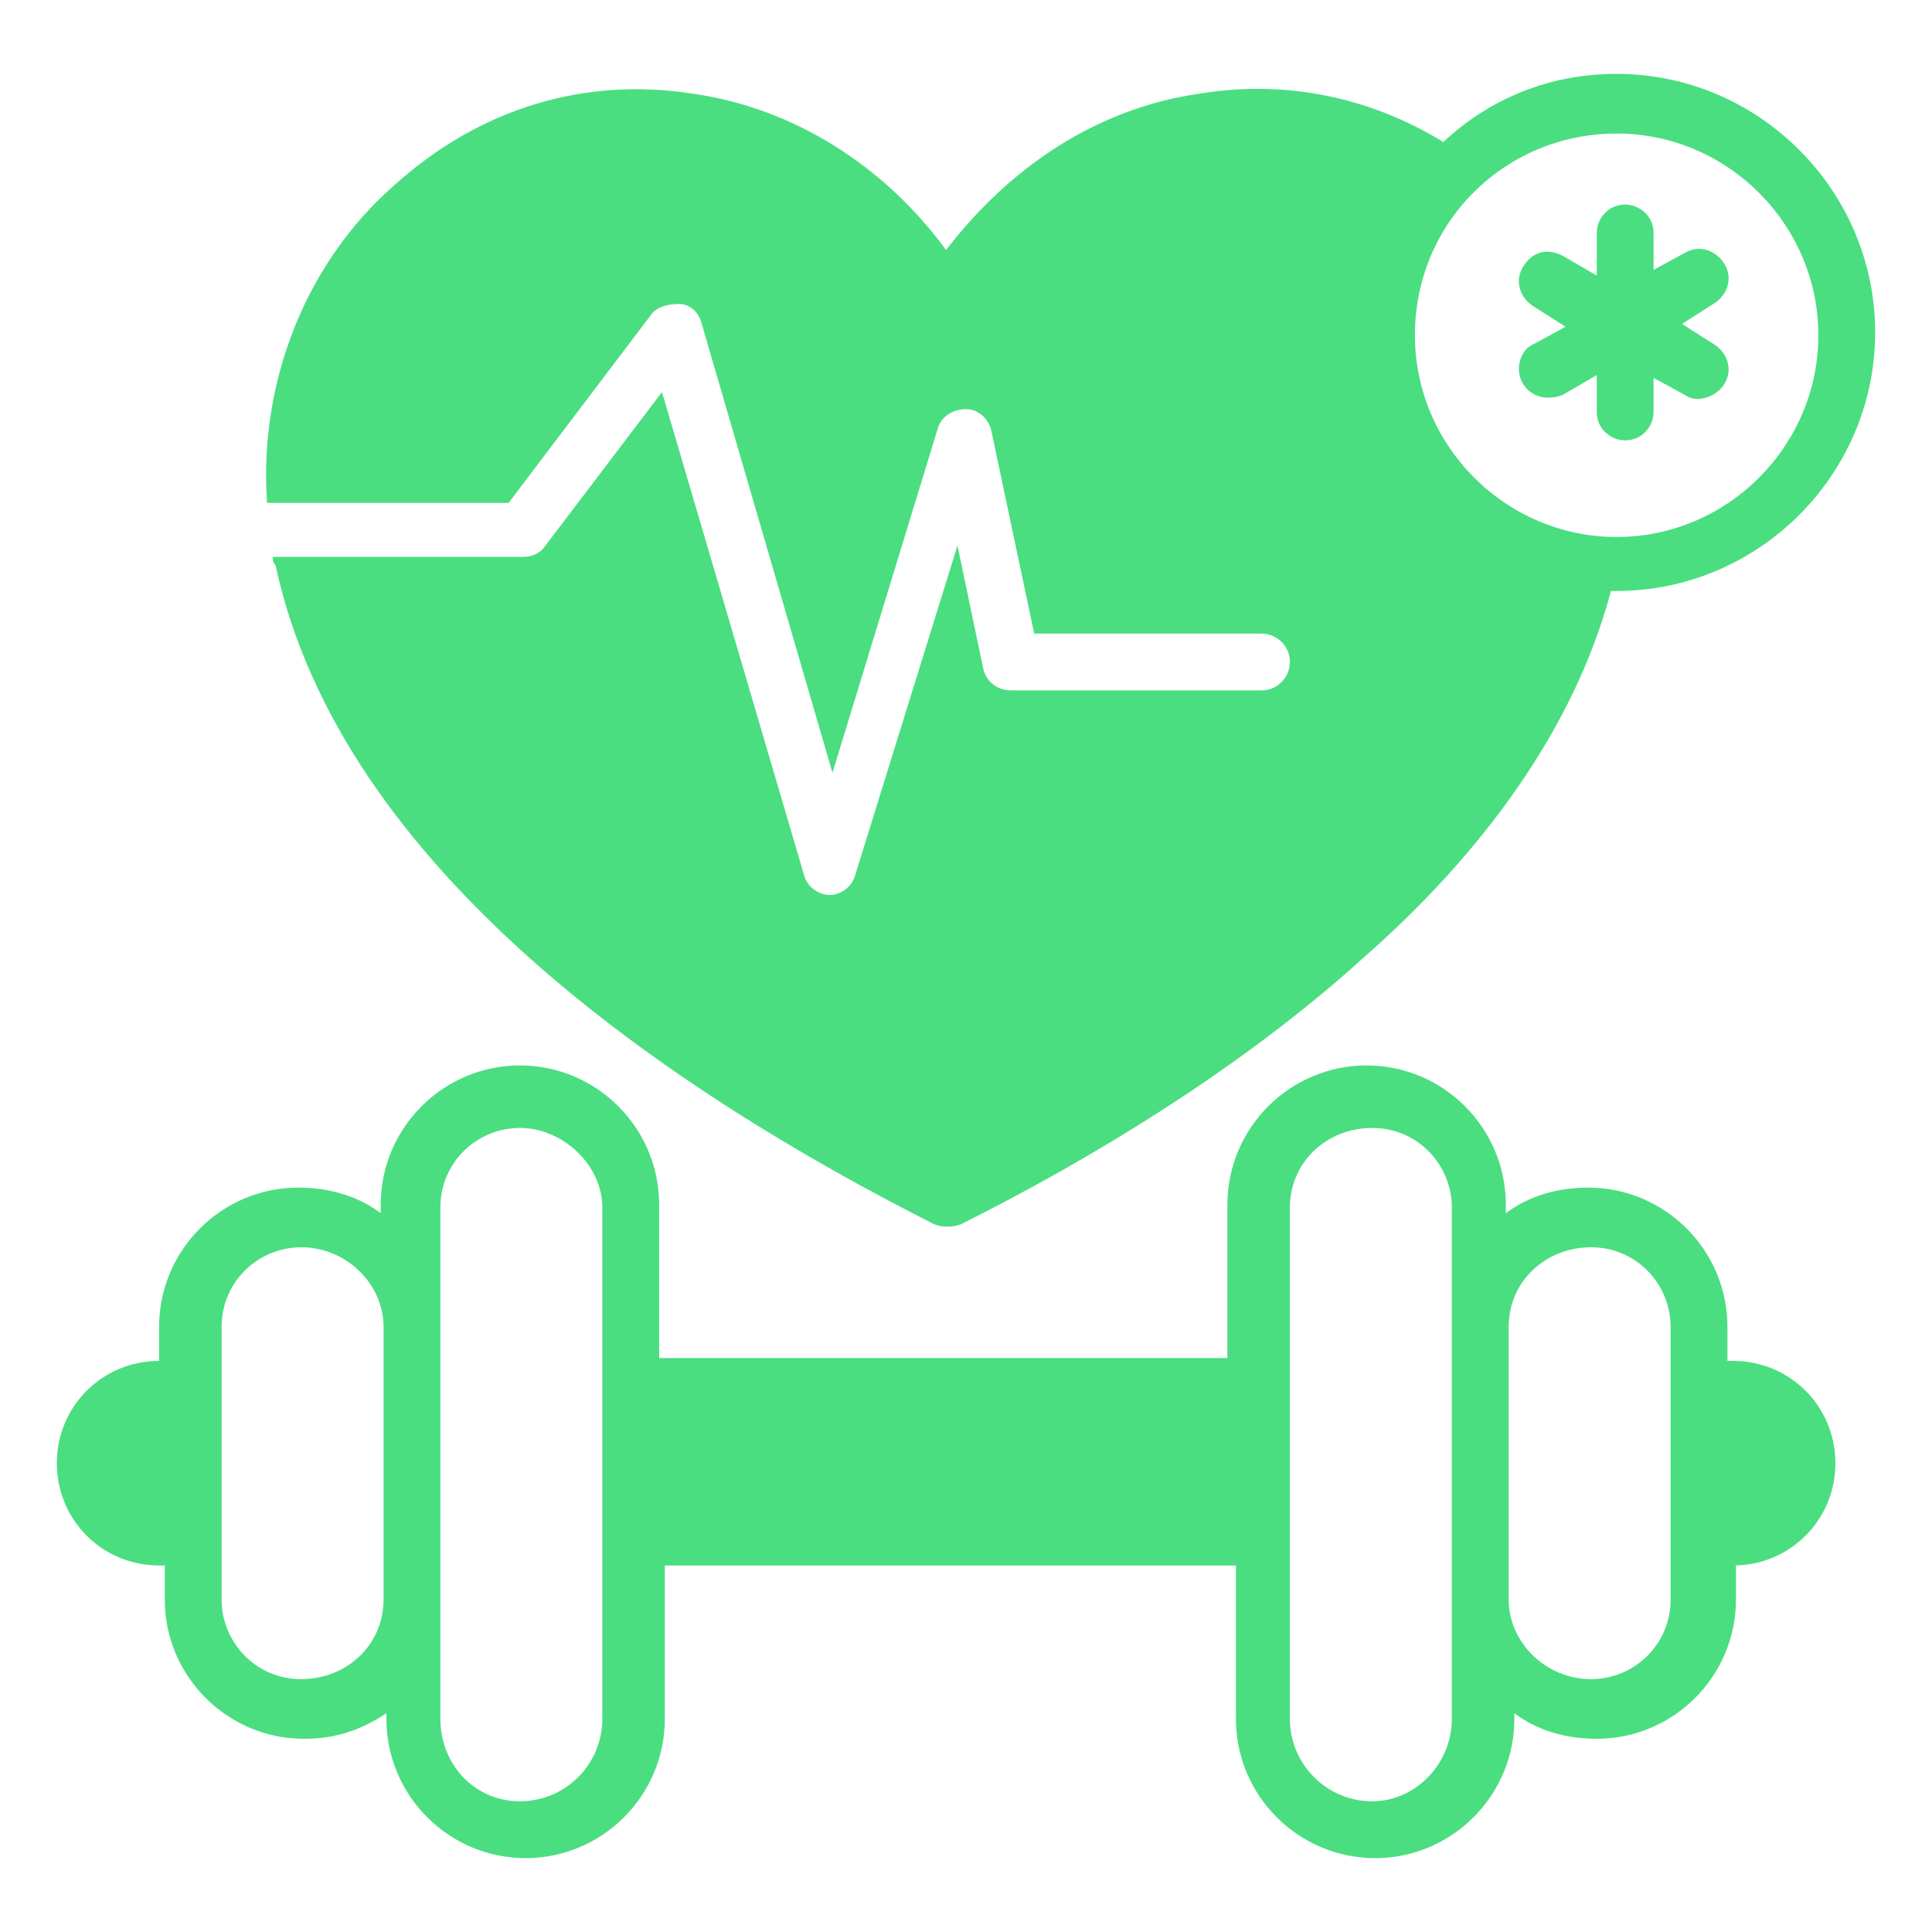 <svg xmlns="http://www.w3.org/2000/svg" version="1.1" xmlns:xlink="http://www.w3.org/1999/xlink" width="512" height="512" x="0" y="0" viewBox="0 0 68 68" style="enable-background:new 0 0 512 512" xml:space="preserve" class=""><g><path d="m17.9 17.7 5-6.6c.2-.3.6-.4 1-.4s.7.3.8.7l4.6 15.8L33 15.1c.1-.4.5-.7 1-.7.4 0 .8.3.9.8l1.5 7.1h8c.5 0 1 .4 1 1 0 .5-.4 1-1 1h-8.8c-.5 0-.9-.3-1-.8l-.9-4.3-3.6 11.6c-.1.4-.5.7-.9.7s-.8-.3-.9-.7l-5-17-4.1 5.4c-.2.3-.5.4-.8.4H9.6c0 .1 0 .2.1.3C12 30.6 23.6 38.4 32.9 43.1c.3.1.6.1.9 0 4.6-2.3 9.9-5.5 14.2-9.4 4.1-3.6 7.4-8 8.7-12.9h.2c5 0 9.1-4.1 9.1-9.1s-4.1-9.1-9.1-9.1c-2.4 0-4.5.9-6.1 2.4-2.6-1.6-5.6-2.2-8.6-1.7-3.5.5-6.6 2.5-8.9 5.5-2.2-3-5.4-5-8.9-5.5-3.8-.6-7.5.5-10.5 3.2-3.1 2.7-4.8 6.9-4.5 11.2zm39-13c3.9 0 7.1 3.2 7.1 7.1s-3.2 7.1-7.1 7.1-7.1-3.2-7.1-7.1c0-4 3.2-7.1 7.1-7.1z" fill="#4ade80" opacity="1" data-original="#000000" class=""></path><path d="M61 47.9h-.2v-1.2c0-2.7-2.2-4.9-4.9-4.9-1.1 0-2.1.3-2.9.9v-.3c0-2.7-2.2-4.9-4.9-4.9s-4.9 2.2-4.9 4.9v5.4h-20v-5.4c0-2.7-2.2-4.9-4.9-4.9s-4.9 2.2-4.9 4.9v.3c-.8-.6-1.8-.9-2.9-.9-2.7 0-4.9 2.2-4.9 4.9v1.2c-2 0-3.6 1.6-3.6 3.6s1.6 3.6 3.6 3.6h.2v1.2c0 2.7 2.2 4.9 4.9 4.9 1.1 0 2-.3 2.9-.9v.2c0 2.7 2.2 4.9 4.9 4.9s4.9-2.2 4.9-4.9v-5.4h20.1v5.4c0 2.7 2.2 4.9 4.9 4.9s4.9-2.2 4.9-4.9v-.2c.8.6 1.8.9 2.9.9 2.7 0 4.9-2.2 4.9-4.9v-1.2H61c2 0 3.6-1.6 3.6-3.6S63 47.9 61 47.9zM21.2 60.5c0 1.6-1.3 2.9-2.9 2.9s-2.8-1.3-2.8-2.9v-18c0-1.6 1.3-2.8 2.8-2.8s2.9 1.3 2.9 2.8zm-10.6-1.4c-1.6 0-2.8-1.3-2.8-2.8v-9.6c0-1.6 1.3-2.8 2.8-2.8 1.6 0 2.9 1.3 2.9 2.8v9.6c0 1.6-1.3 2.8-2.9 2.8zm48.2-2.8c0 1.6-1.3 2.8-2.8 2.8-1.6 0-2.9-1.3-2.9-2.8v-9.6c0-1.6 1.3-2.8 2.9-2.8s2.8 1.3 2.8 2.8v9.6zm-7.7 4.2c0 1.6-1.3 2.9-2.8 2.9-1.6 0-2.9-1.3-2.9-2.9v-18c0-1.6 1.3-2.8 2.9-2.8s2.8 1.3 2.8 2.8zM53.6 13.5c.3.5.9.6 1.4.4l1.2-.7v1.3c0 .6.5 1 1 1 .6 0 1-.5 1-1v-1.2l1.1.6c.4.3 1.1.1 1.4-.4s.1-1.1-.4-1.4l-1.1-.7 1.1-.7c.5-.3.7-.9.4-1.4s-.9-.7-1.4-.4l-1.1.6V8.2c0-.6-.5-1-1-1-.6 0-1 .5-1 1v1.5L55 9c-.6-.3-1.1-.1-1.4.4s-.1 1.1.4 1.4l1.1.7-1.1.6c-.5.2-.7.9-.4 1.4z" fill="#4ade80" opacity="1" data-original="#000000" class=""></path></g></svg>